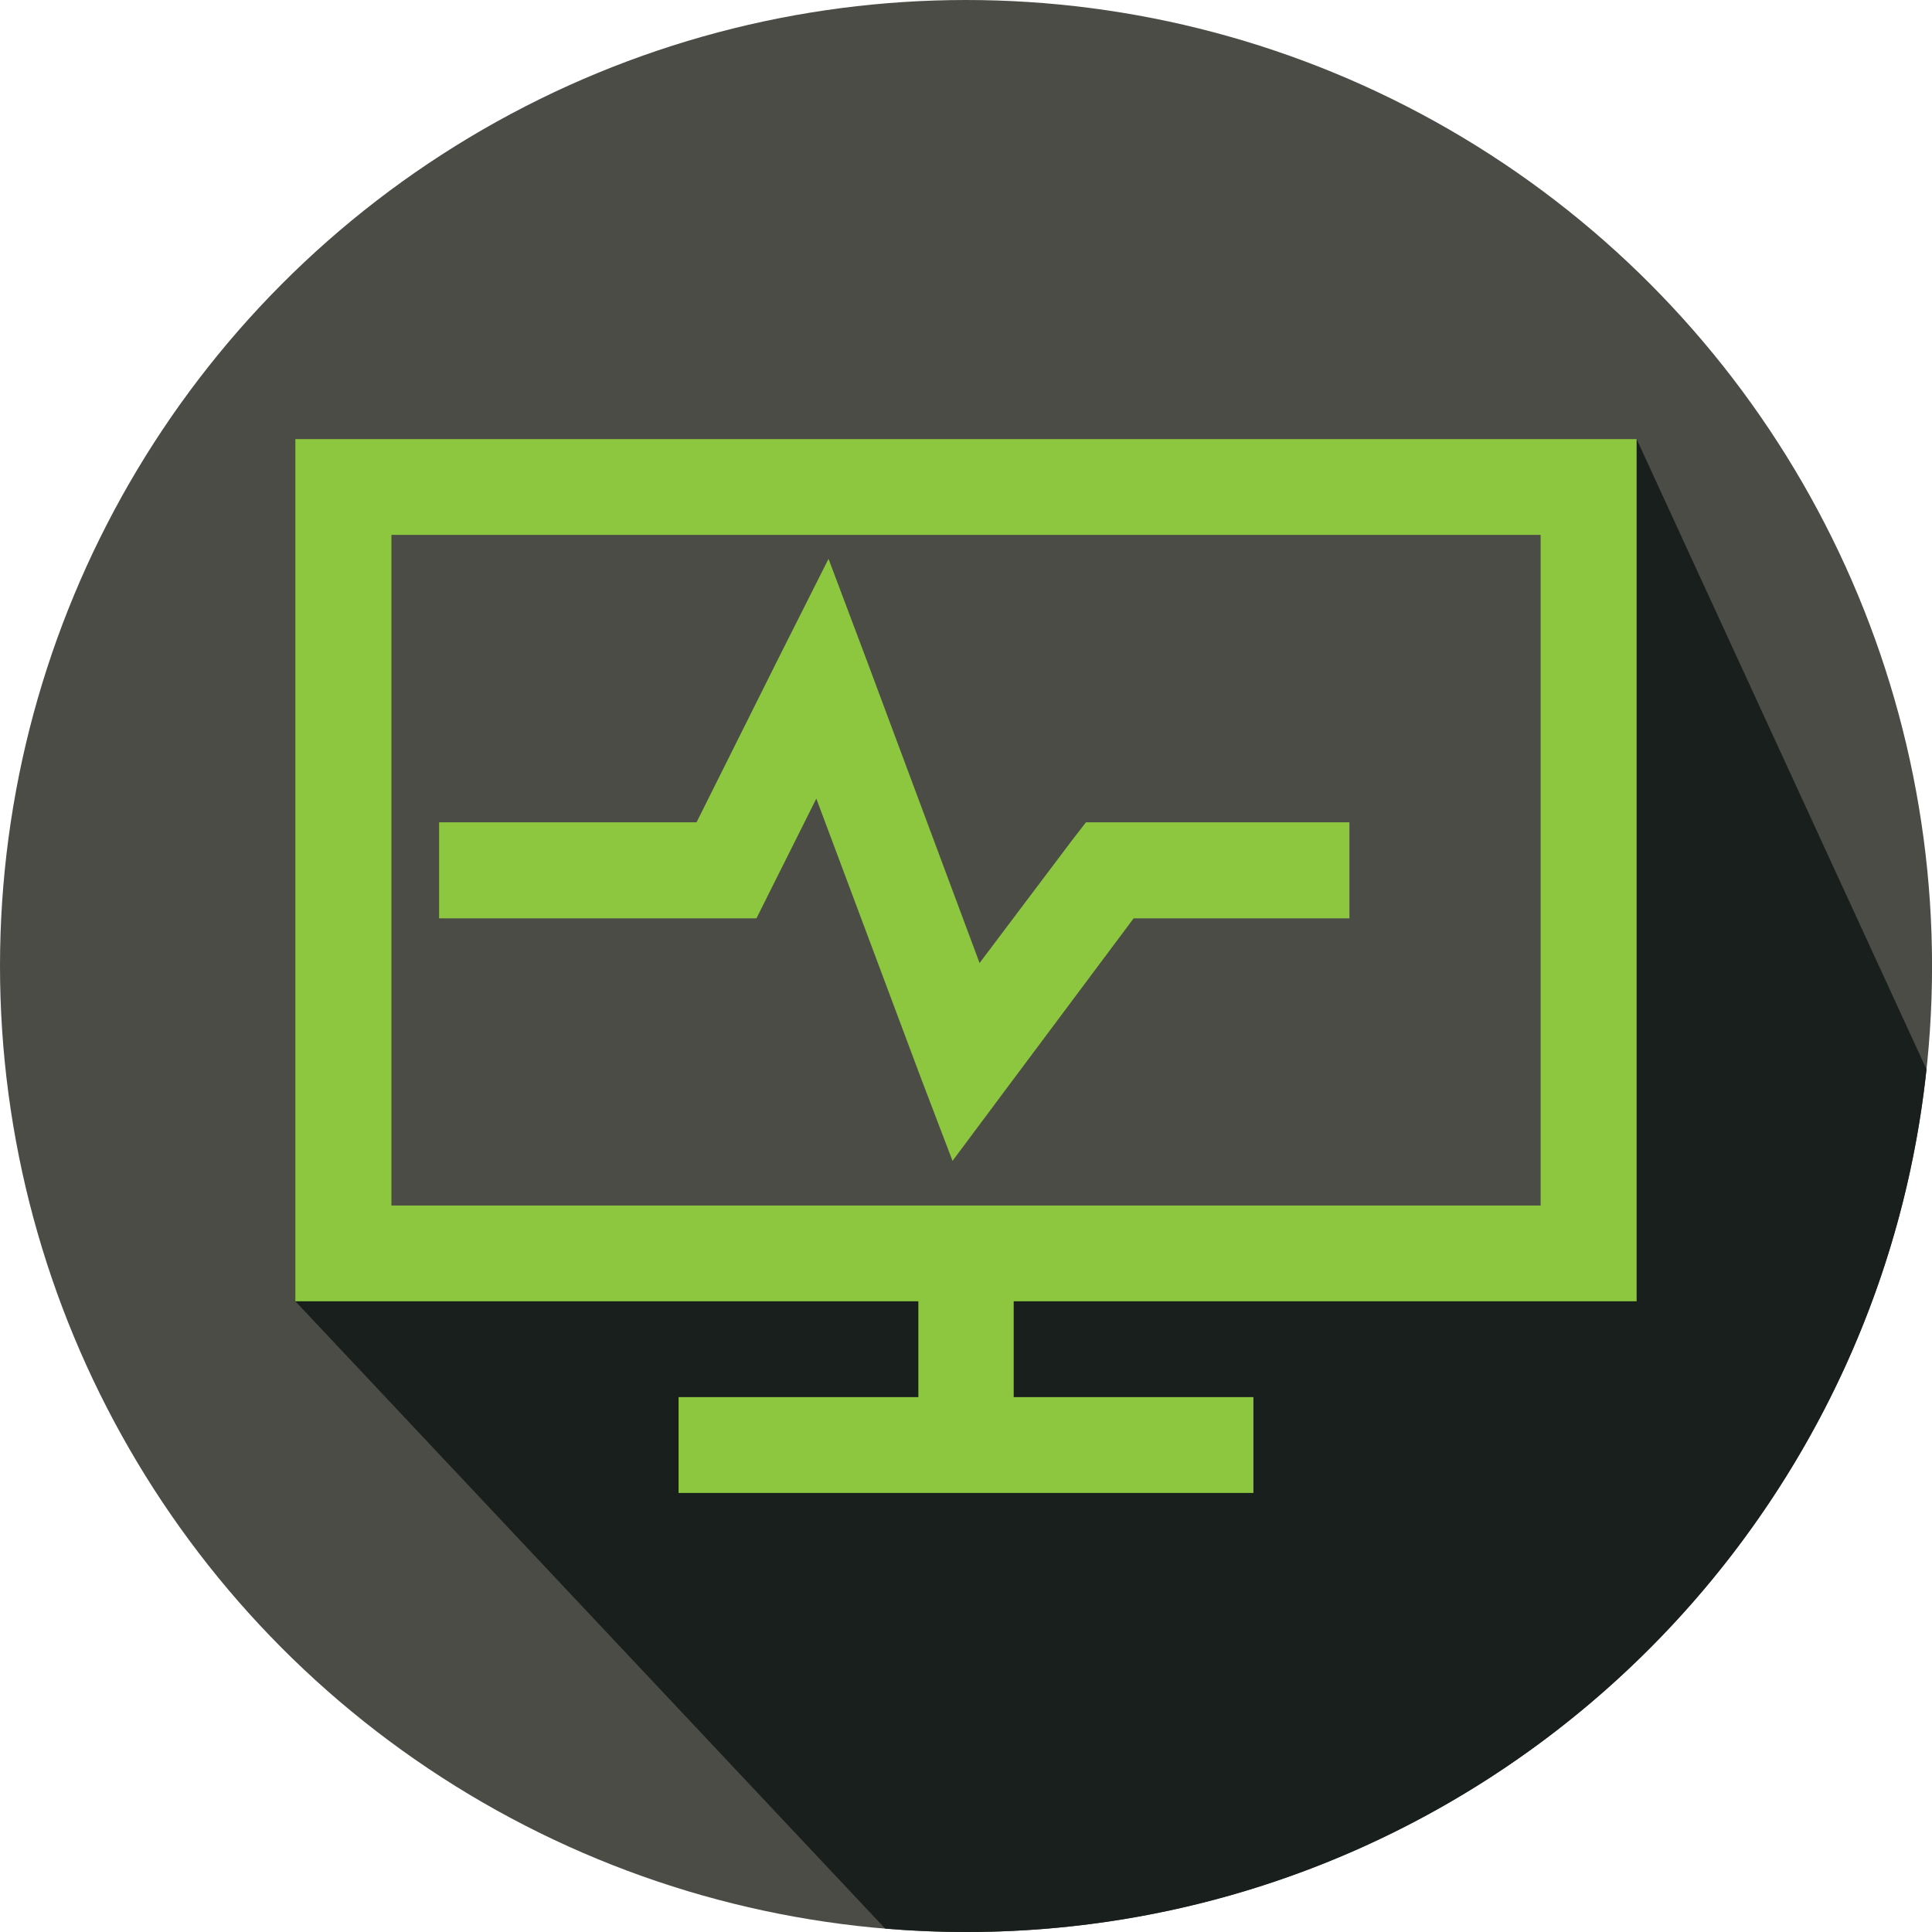<svg xmlns="http://www.w3.org/2000/svg" viewBox="0 0 384.99 384.99">
  <title>managed-services</title>
  <circle cx="192.5" cy="192.5" r="192.5" style="fill: #4c4c47"/>
  <path d="M383.89,213.08,326.13,87.5l-10.3,23.86v25.8s-2,34.48-2,36.24.67,29.09.67,29.09l-2.67,22v15.73l-2,7.44H75.16l-16.3,11.65,117.53,125c5.31.44,10.68.68,16.11.68C291.85,385,373.62,309.71,383.89,213.08Z" style="fill: #181f1c"/>
  <path d="M58.86,87.5V259.31H183V278.4H135.22V297.5H249.77V278.4H202V259.31H326.13V87.5H58.86ZM78,106.59H307V240.22H78Zm87.1,4.77L155.21,131,138.8,163.86H87.5V183h63.24l2.68-5.37,9.25-18.49,20.88,55.78,6.26,16.41,10.44-14L225.9,183h43V163.86h-52.5l-3,3.88-18.2,24.16-22.37-60Z" style="fill: #8dc63f"/>
</svg>
